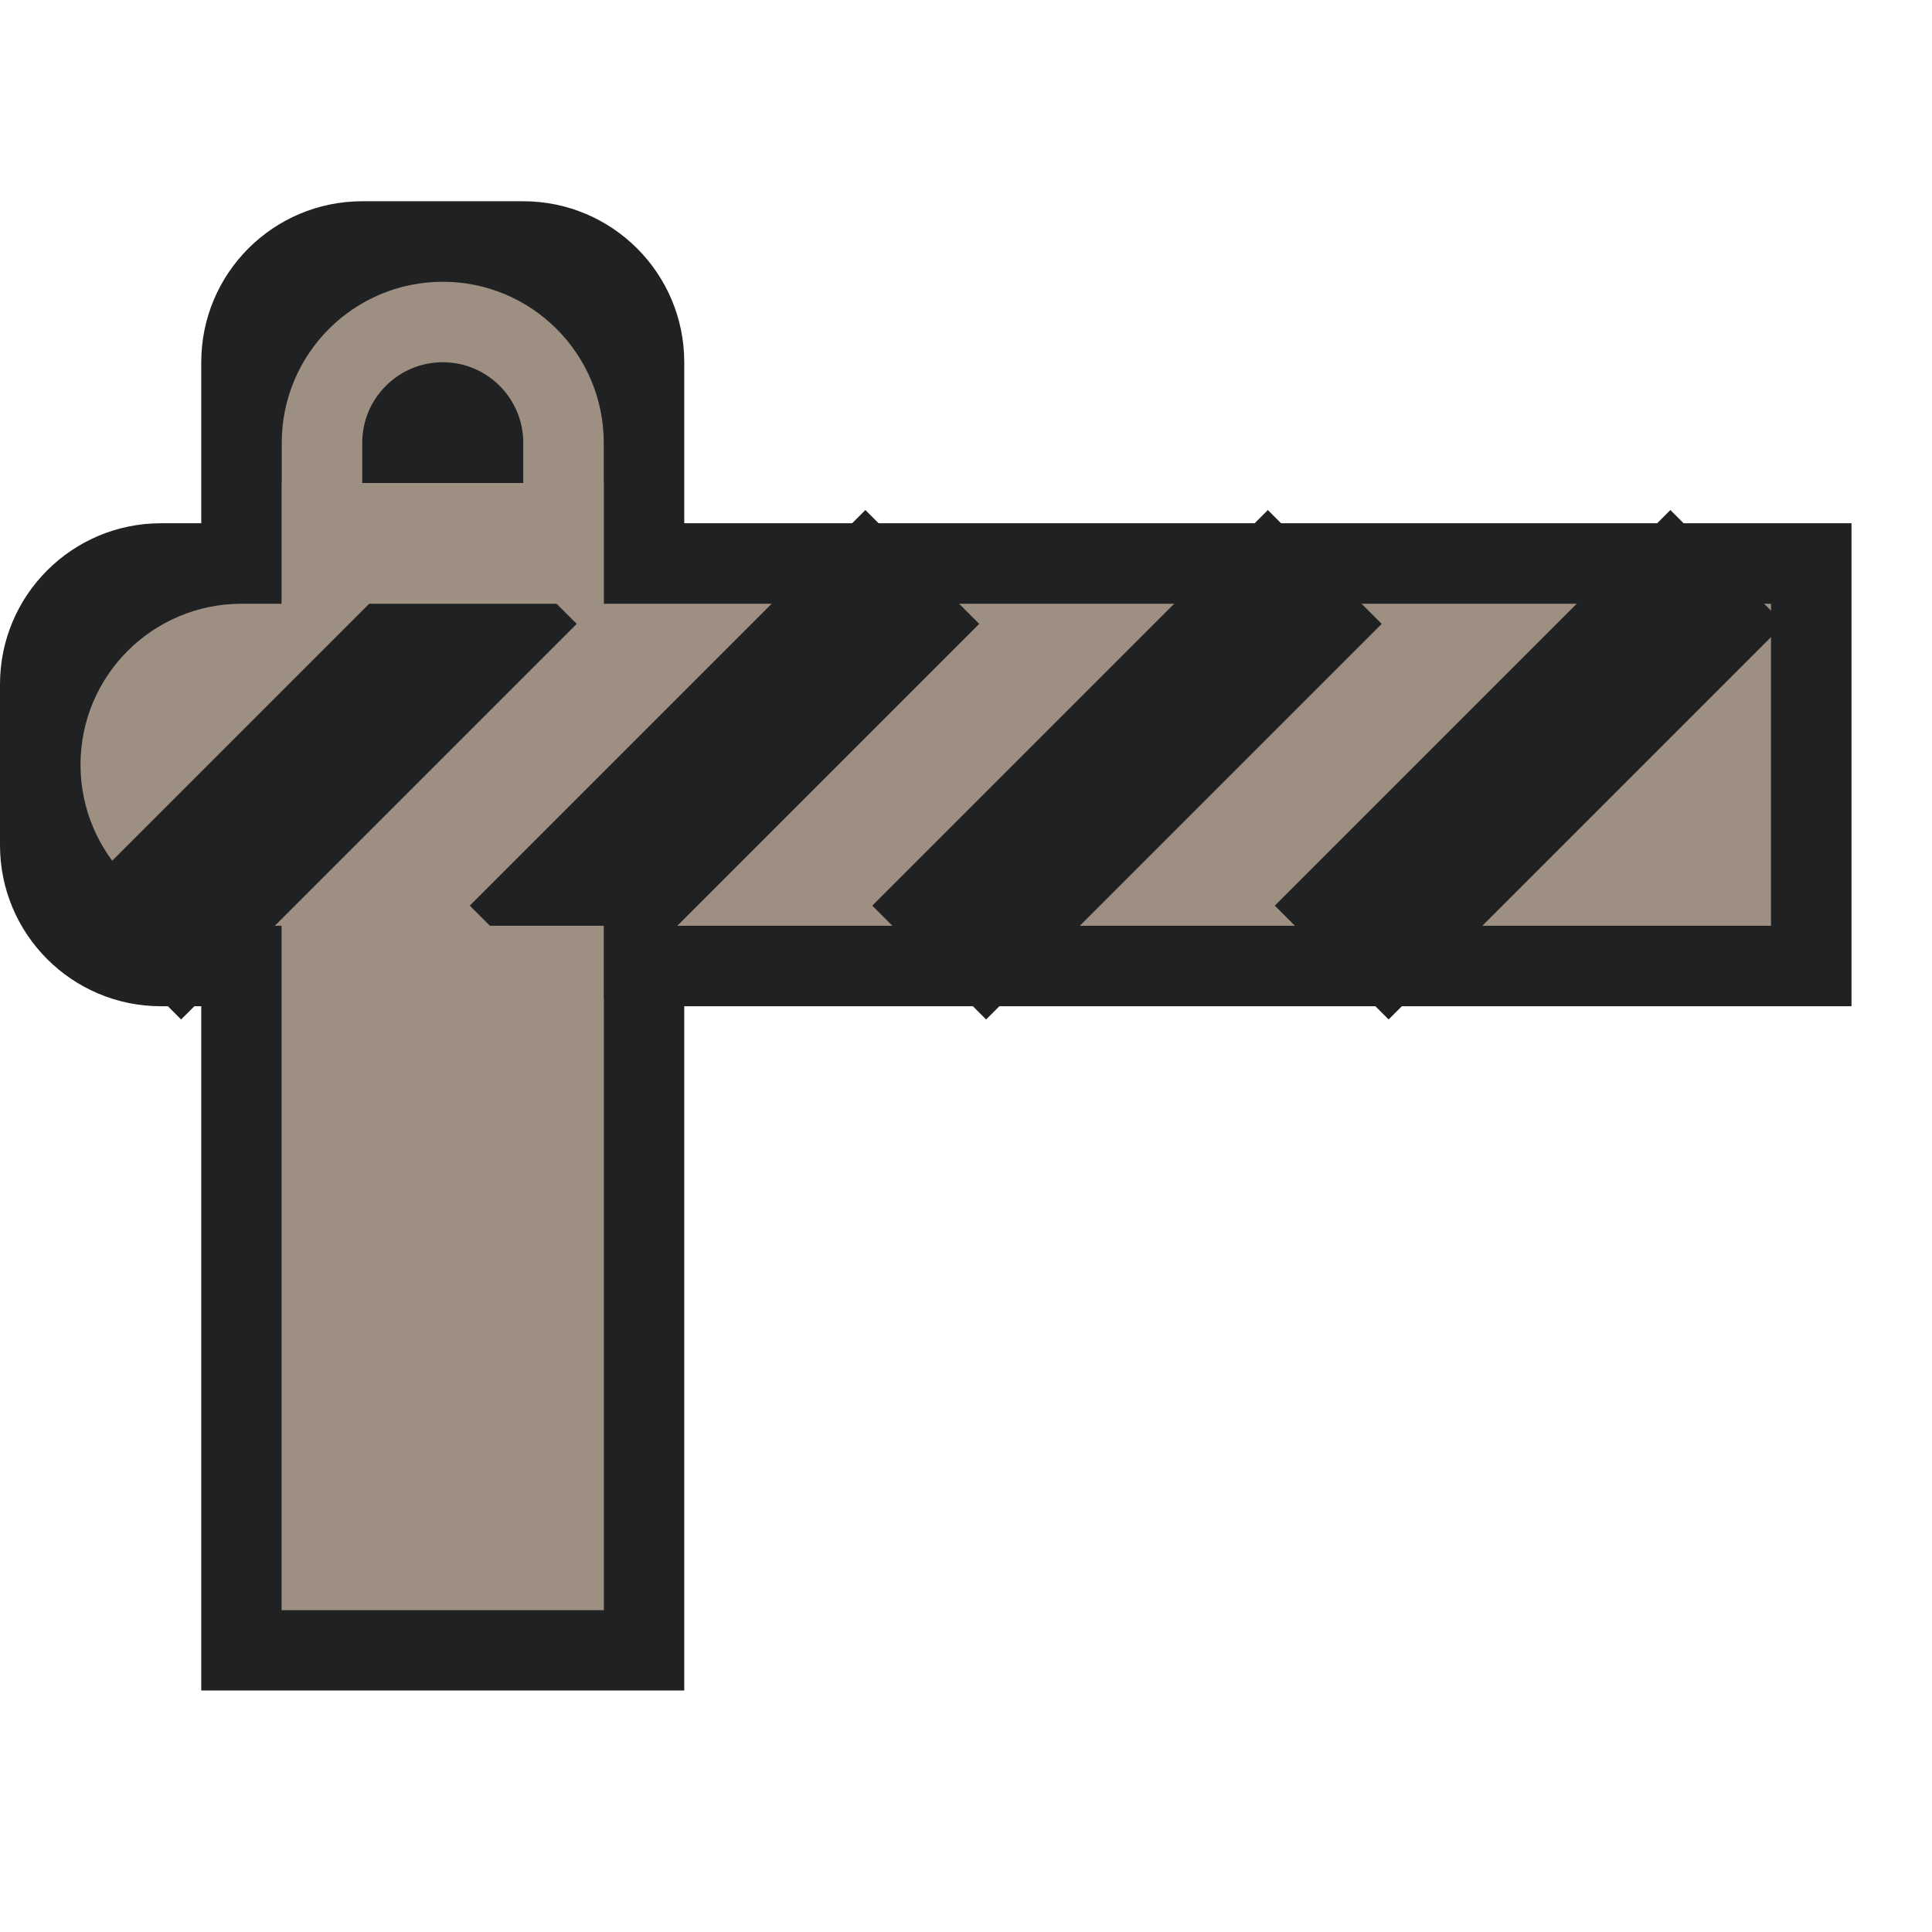 <?xml version="1.0" encoding="UTF-8"?>
<svg width="48px" height="48px" viewBox="0 0 48 48" version="1.1" xmlns="http://www.w3.org/2000/svg" xmlns:xlink="http://www.w3.org/1999/xlink">
    <title>fence/poi_barrier_6</title>
    <g id="fence/poi_barrier_6" stroke="none" stroke-width="1" fill="none" fill-rule="evenodd">
        <g id="Group" transform="translate(0, 5)">
            <polygon id="Fill-1" fill="#202122" points="5 37 17 37 17 9 5 9"></polygon>
            <path d="M4,8 L46,8 L46,8 L46,20 L4,20 C1.791,20 2.705415e-16,18.209 0,16 L0,12 C-2.705415e-16,9.791 1.791,8 4,8 Z" id="Rectangle-3" fill="#202122"></path>
            <path d="M9,0 L13,0 C15.209,-4.05812251e-16 17,1.791 17,4 L17,11 L17,11 L5,11 L5,4 C5,1.791 6.791,4.05812251e-16 9,0 Z" id="Rectangle-2" fill="#202122"></path>
            <polygon id="Fill-1" fill="#9D8F82" points="7 35 15 35 15 9 7 9"></polygon>
            <path d="M6,10 L44,10 L44,10 L44,18 L6,18 C3.791,18 2,16.209 2,14 C2,11.791 3.791,10 6,10 Z" id="Rectangle-3" fill="#9D8F82"></path>
            <line x1="41.5" y1="10.5" x2="34.5" y2="17.5" id="Line-2" stroke="#202122" stroke-width="4" stroke-linecap="square"></line>
            <line x1="31.5" y1="10.5" x2="24.5" y2="17.5" id="Line-2" stroke="#202122" stroke-width="4" stroke-linecap="square"></line>
            <line x1="21.5" y1="10.5" x2="14.5" y2="17.5" id="Line-2" stroke="#202122" stroke-width="4" stroke-linecap="square"></line>
            <line x1="11.5" y1="10.5" x2="4.5" y2="17.5" id="Line-2" stroke="#202122" stroke-width="4" stroke-linecap="square"></line>
            <polygon id="Fill-1" fill="#9D8F82" points="7 35 15 35 15 18 7 18"></polygon>
            <polygon id="Fill-1" fill="#9D8F82" points="7 10 15 10 15 7 7 7"></polygon>
            <path d="M11,3 C10.172,3 9.422,3.336 8.879,3.879 C8.336,4.422 8,5.172 8,6 L8,8 L14,8 L14,6 C14,5.172 13.664,4.422 13.121,3.879 C12.578,3.336 11.828,3 11,3 Z" id="Rectangle-2" stroke="#9D8F82" stroke-width="2" fill="#202122"></path>
        </g>
    </g>
</svg>